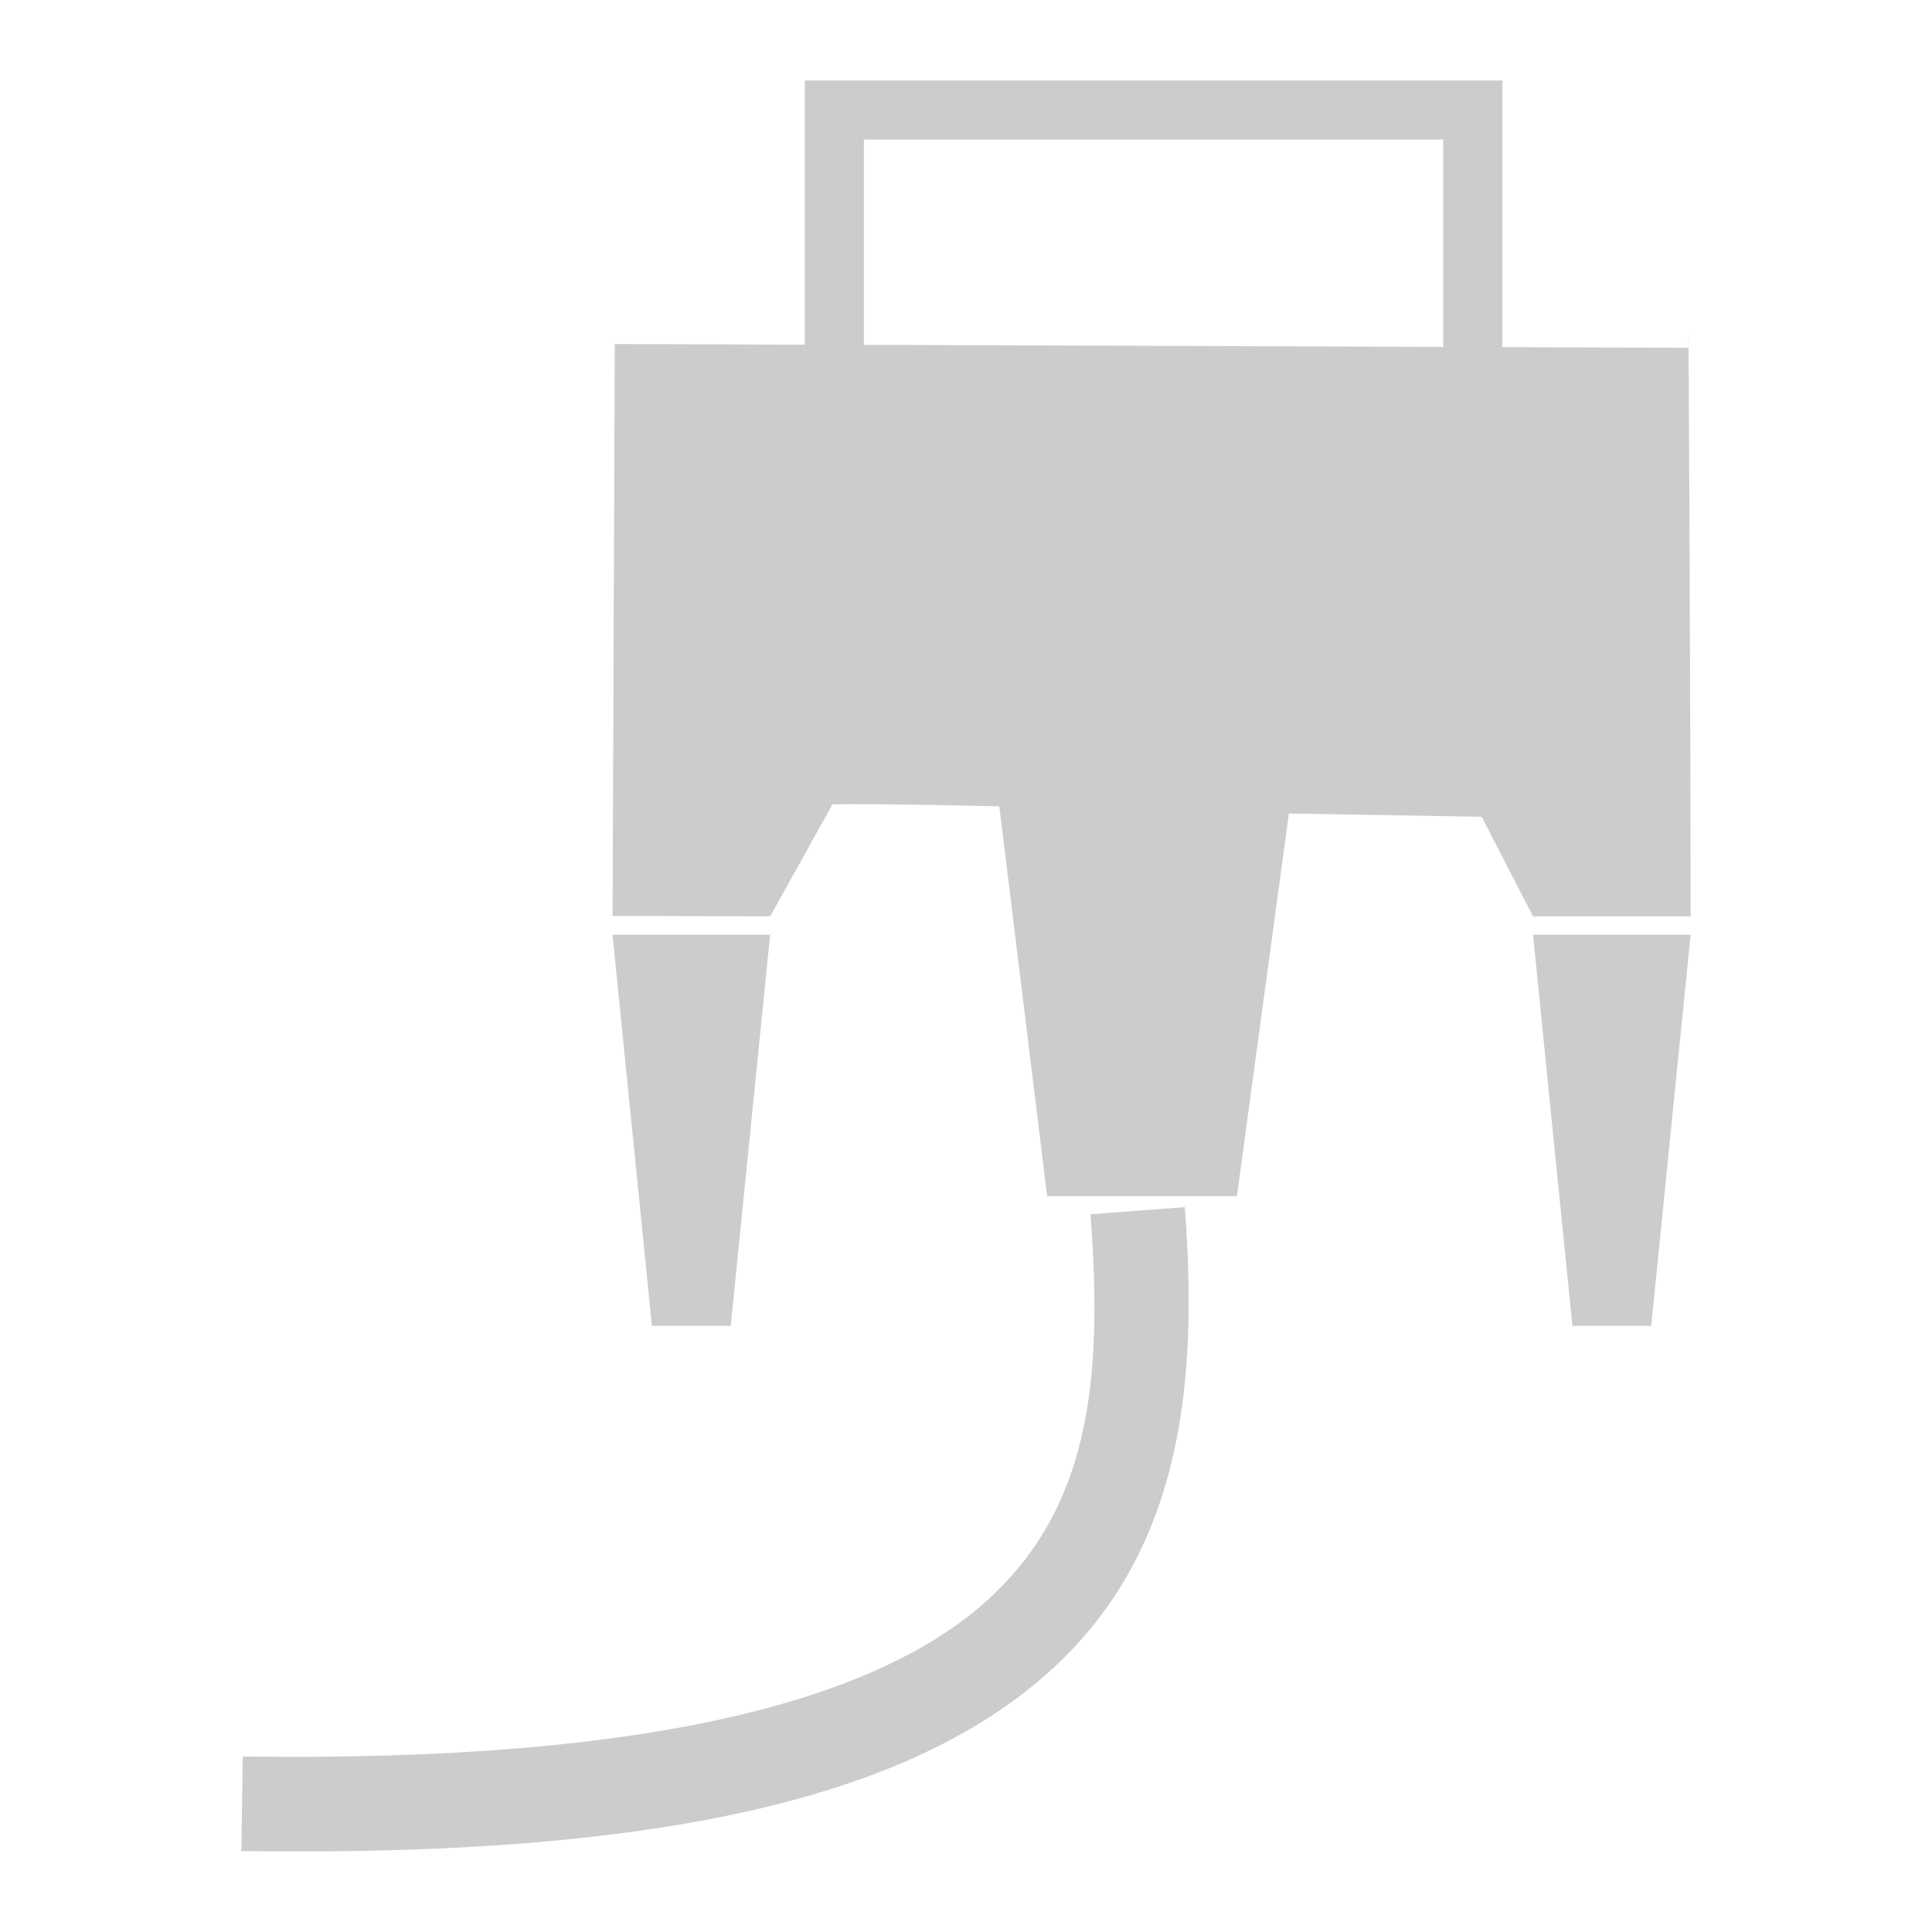 <svg xmlns="http://www.w3.org/2000/svg" xmlns:xlink="http://www.w3.org/1999/xlink" width="48" height="48">
  <defs id="acyl-settings">
    <linearGradient x1="0%" y1="0%" x2="0%" y2="100%" id="acyl-gradient">
      <stop offset="0%" style="stop-color:#CCCCCC;stop-opacity:1"/>
      <stop offset="100%" style="stop-color:#CCCCCC;stop-opacity:1"/>
    </linearGradient>
    <g id="acyl-filter">
  </g>
    <g id="acyl-drawing">
      <path d="m 19.995,2 0,0.734 0,5.83 -4.721,-0.017 -0.055,14.209 3.916,0.01 1.547,-2.782 c 1.082,-0.03 5.179,0.076 4.145,0.046 l 1.189,9.688 4.715,0 1.291,-9.507 4.79,0.082 1.275,2.472 3.916,0 c 0,-4.635 -0.057,-16.526 -0.057,-14.125 l -4.62,-0.015 0,-6.625 -17.331,0 z m 1.468,1.468 14.394,0 0,5.151 -14.394,-0.052 0,-5.1 z m -6.245,19.754 0.979,9.719 1.958,0 0.979,-9.719 -3.916,0 z m 22.869,0 0.979,9.719 1.958,0 0.979,-9.719 -3.916,0 z m -8.65,6.769 -2.344,0.178 c 0.311,4.102 0,7.337 -2.656,9.671 -2.653,2.334 -8.084,3.947 -18.406,3.799 l -0.034,2.35 C 16.567,46.142 22.58,44.603 25.989,41.603 c 3.409,-3 3.776,-7.281 3.447,-11.612 z" id="path-main"/>
    </g>
  </defs>
  <g id="acyl-visual">
    <use id="visible1" style="fill:url(#acyl-gradient)" xlink:href="#acyl-drawing"/>
  </g>
</svg>
